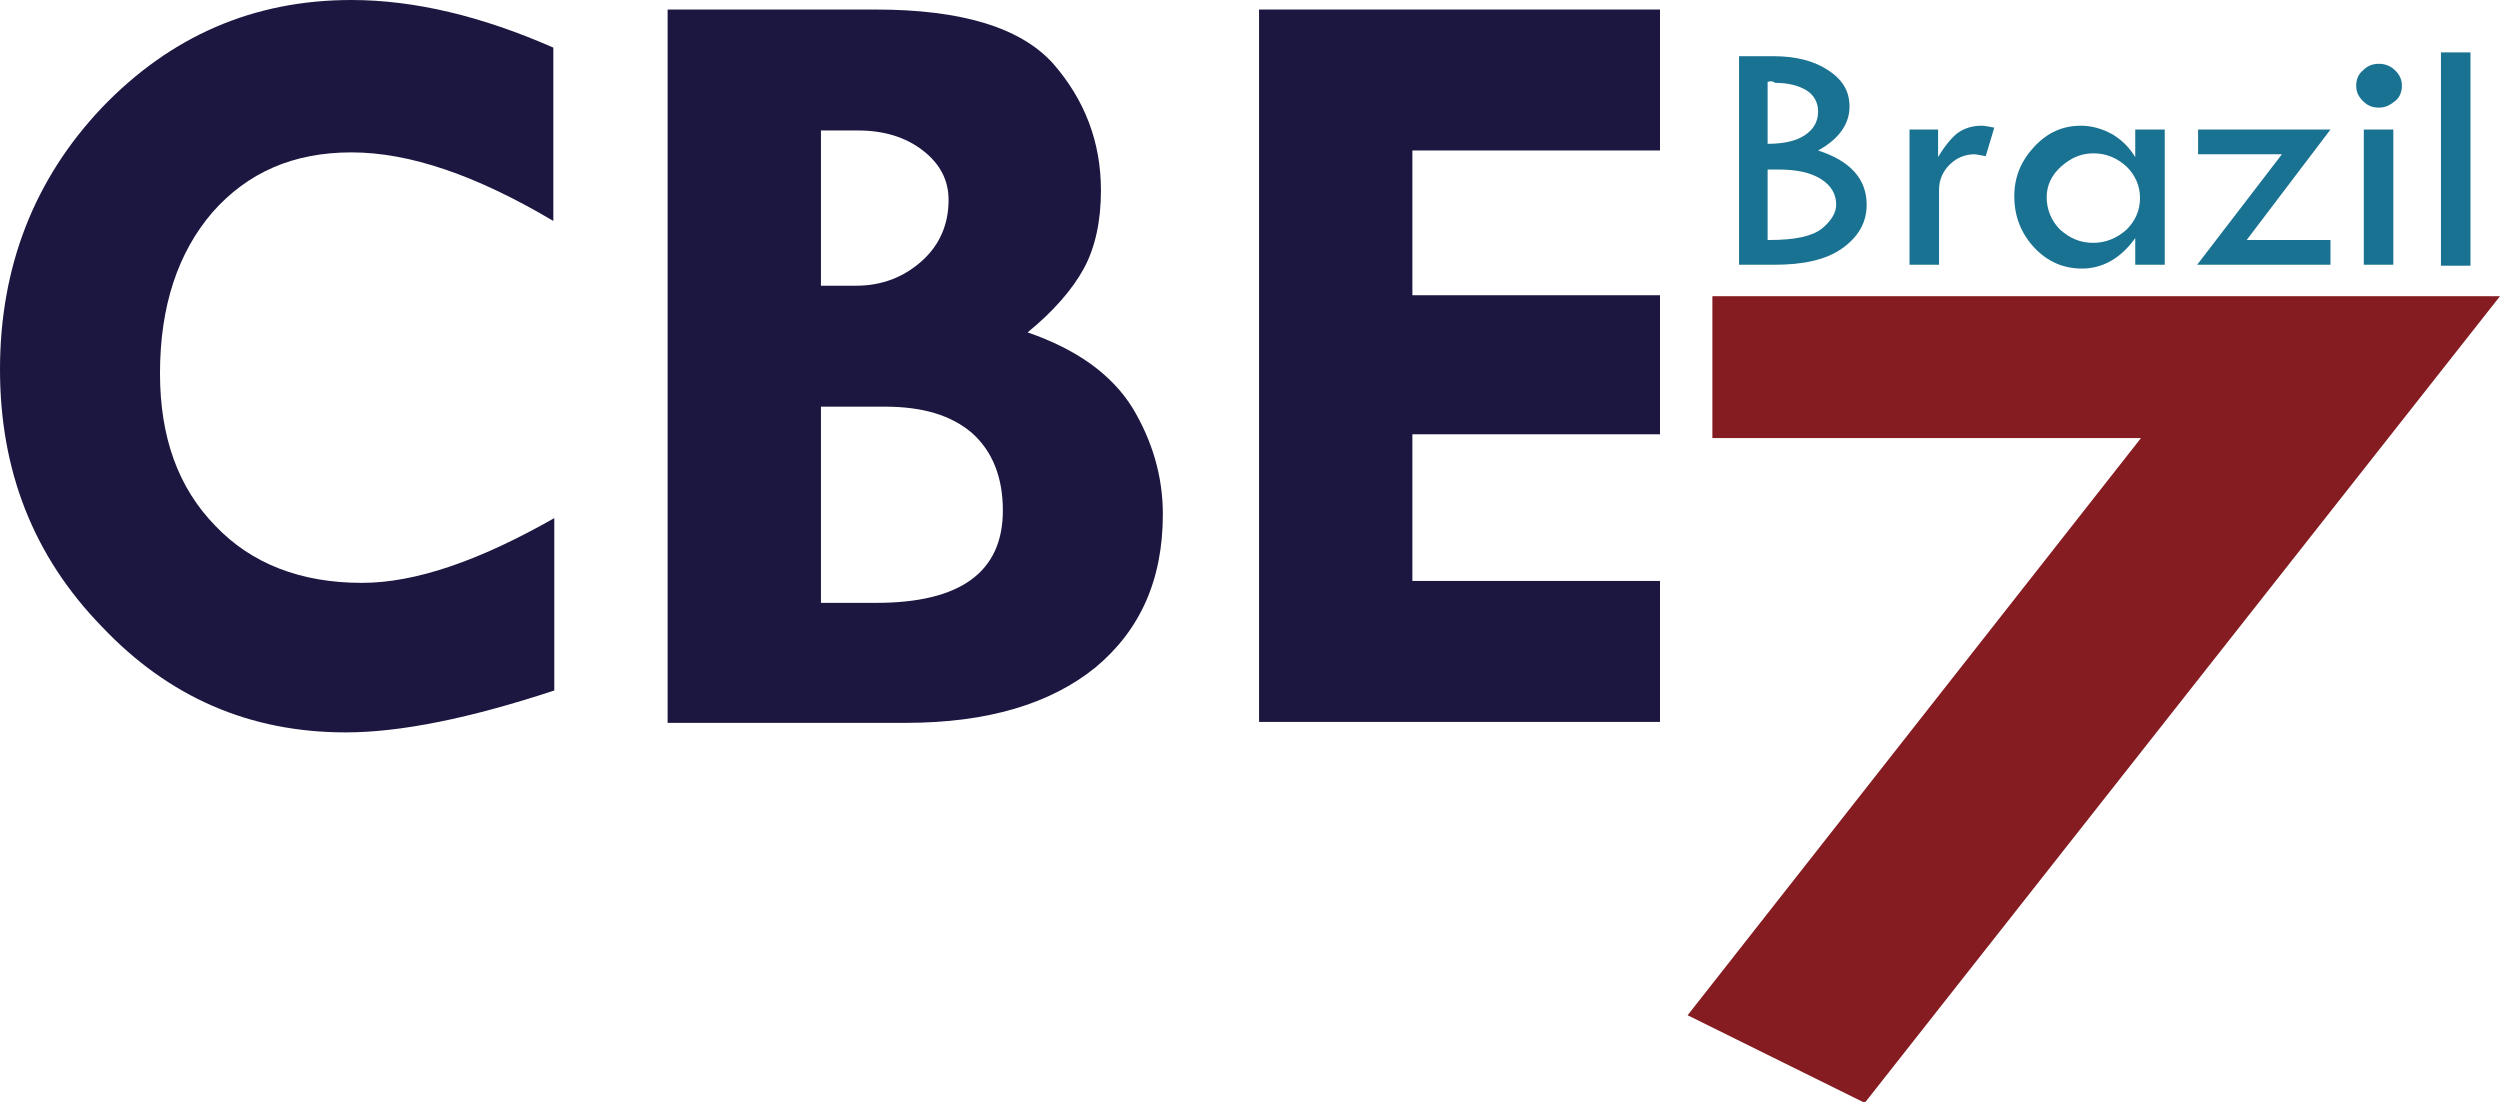 <?xml version="1.0" encoding="utf-8"?>
<!-- Generator: Adobe Illustrator 22.0.0, SVG Export Plug-In . SVG Version: 6.00 Build 0)  -->
<svg version="1.1" id="Layer_1" xmlns="http://www.w3.org/2000/svg" xmlns:xlink="http://www.w3.org/1999/xlink" x="0px" y="0px"
	 viewBox="0 0 262.5 115.7" style="enable-background:new 0 0 262.5 115.7;" xml:space="preserve">
<style type="text/css">
	.st0{fill:#851C22;}
	.st1{fill:#1B1740;}
	.st2{fill:#1A7292;}
</style>
<g>
	<g>
		<path class="st0" d="M179.7,31.1h82.8l-66.7,84.7l-18.6-9.2L224.8,46h-45V31.1z"/>
	</g>
	<g>
		<path class="st1" d="M58.1,5v18.2C50,18.4,43,16,36.9,16c-6.1,0-10.9,2.1-14.6,6.3c-3.6,4.2-5.5,9.8-5.5,16.9c0,6.7,1.9,12,5.8,16
			c3.8,4,9,6,15.4,6c5.6,0,12.3-2.3,20.2-6.8v18.1c-8.8,2.9-16.1,4.4-21.9,4.4c-10.1,0-18.6-3.7-25.6-11.1C3.5,58.4,0,49.4,0,38.8
			c0-10.8,3.6-20,10.7-27.5C17.9,3.8,26.6,0,36.9,0C43.5,0,50.6,1.7,58.1,5z"/>
		<path class="st1" d="M70.1,1h21.8c9.1,0,15.3,1.9,18.7,5.7c3.3,3.8,5,8.2,5,13.3c0,3.2-0.6,6-1.8,8.2c-1.2,2.2-3.2,4.5-5.9,6.7
			c5.2,1.8,8.8,4.4,11,7.9c2.1,3.5,3.2,7.2,3.2,11.2c0,6.9-2.4,12.2-7.1,16.1c-4.7,3.8-11.3,5.8-19.9,5.8H70.1V1z M86.2,13.6V30h3.7
			c2.7,0,5-0.9,6.9-2.6c1.9-1.7,2.8-3.9,2.8-6.4c0-2.1-0.9-3.8-2.7-5.2c-1.8-1.4-4.1-2.1-6.8-2.1H86.2z M86.2,42.7v20.6H92
			c8.8,0,13.3-3.2,13.3-9.7c0-3.5-1.1-6.2-3.2-8.1c-2.2-1.9-5.2-2.8-9.2-2.8H86.2z"/>
		<path class="st1" d="M132.2,1h42.1v14.8h-26V31h26v14.6h-26V61h26v14.8h-42.1V1z"/>
	</g>
	<g>
		<path class="st2" d="M182.6,5.9h3.6c2.4,0,4.3,0.5,5.8,1.5c1.5,1,2.2,2.2,2.2,3.8c0,1.8-1.1,3.4-3.3,4.6c3.4,1.1,5.1,3,5.1,5.7
			c0,1.9-0.9,3.4-2.6,4.6s-4.1,1.7-7.1,1.7h-3.7V5.9z M185.6,8.6v6.5c1.7,0,3-0.3,3.9-0.9c0.9-0.6,1.4-1.4,1.4-2.5
			c0-0.9-0.4-1.7-1.2-2.2s-1.9-0.8-3.3-0.8C186.1,8.5,185.9,8.5,185.6,8.6z M185.6,17.7v7.5h0.2c2.7,0,4.5-0.4,5.5-1.2
			c1-0.8,1.5-1.7,1.5-2.5c0-1.1-0.5-2-1.6-2.7c-1.1-0.7-2.6-1-4.5-1H185.6z"/>
		<path class="st2" d="M203.5,13.6v2.9c0.7-1.2,1.4-2,2-2.5c0.7-0.5,1.5-0.8,2.6-0.8c0.3,0,0.7,0.1,1.3,0.2l-0.9,3
			c-0.6-0.1-1-0.2-1.2-0.2c-1,0-1.9,0.4-2.6,1.1c-0.7,0.7-1.1,1.6-1.1,2.6v7.9h-3.1V13.6H203.5z"/>
		<path class="st2" d="M224.2,13.6h3.1v14.2h-3.1V25c-1.5,2.1-3.4,3.2-5.6,3.2c-1.9,0-3.6-0.7-5-2.2c-1.4-1.5-2.1-3.3-2.1-5.4
			c0-2,0.7-3.7,2.1-5.2s3-2.2,4.9-2.2c1.1,0,2.2,0.3,3.3,0.9c1,0.6,1.8,1.4,2.4,2.4V13.6z M224.7,20.8c0-1.3-0.5-2.4-1.4-3.3
			c-1-0.9-2.1-1.4-3.5-1.4c-1.3,0-2.4,0.5-3.4,1.4c-1,0.9-1.5,2-1.5,3.2c0,1.3,0.5,2.5,1.4,3.4c1,0.9,2.1,1.4,3.5,1.4
			c1.3,0,2.5-0.5,3.5-1.4C224.2,23.2,224.7,22.1,224.7,20.8z"/>
		<path class="st2" d="M230.8,13.6h13.9l-8.8,11.6h8.8v2.6h-14l8.9-11.6h-8.8V13.6z"/>
		<path class="st2" d="M247.4,9c0-0.6,0.2-1.2,0.7-1.6c0.5-0.5,1-0.7,1.7-0.7c0.6,0,1.2,0.2,1.7,0.7c0.5,0.5,0.7,1,0.7,1.6
			c0,0.6-0.2,1.2-0.7,1.6c-0.5,0.4-1,0.7-1.7,0.7c-0.7,0-1.2-0.2-1.7-0.7C247.6,10.1,247.4,9.6,247.4,9z M248.2,13.6h3.1v14.2h-3.1
			V13.6z"/>
		<path class="st2" d="M256.3,5.5h3.1v22.4h-3.1V5.5z"/>
	</g>
</g>
</svg>
